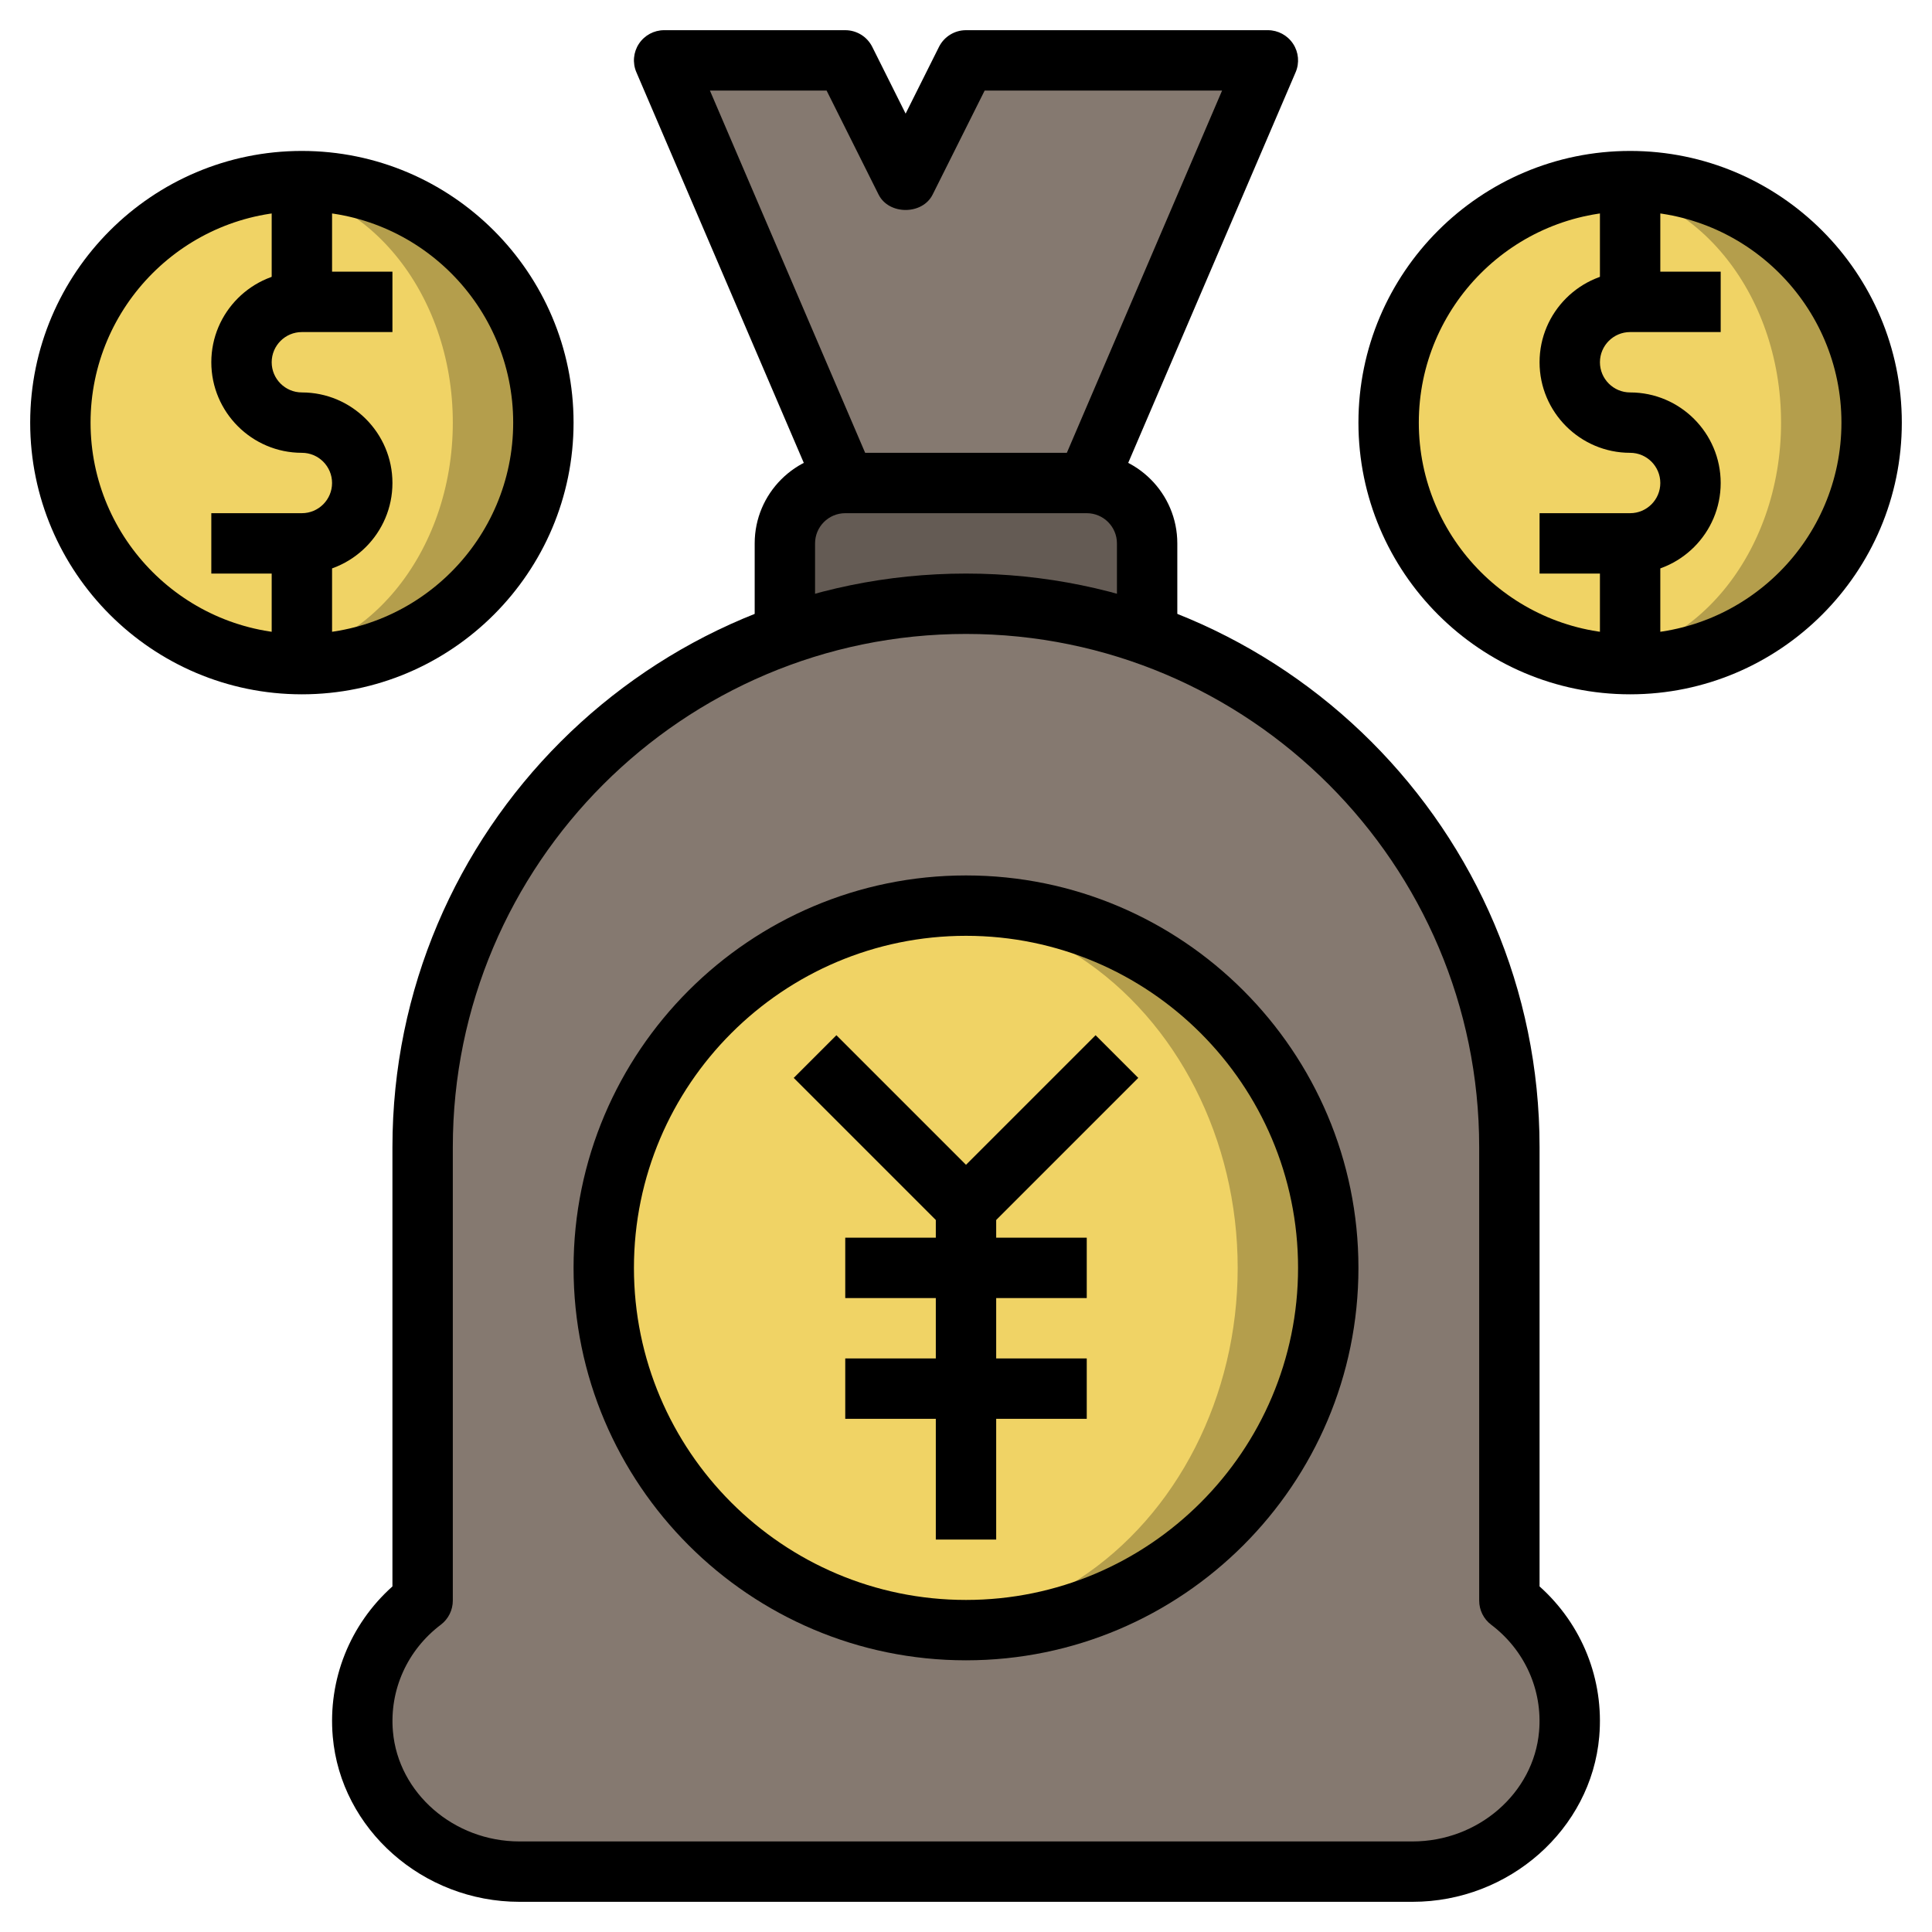 <svg id="Layer_3" enable-background="new 0 0 64 64" height="512" viewBox="0 0 64 64" width="512" xmlns="http://www.w3.org/2000/svg"><path d="m28 16-6-14h6l2 4 2-4h10l-6 14z" fill="#857970"/><path d="m26 21v-3c0-1.105.895-2 2-2h8c1.105 0 2 .895 2 2v3 .024c-1.877-.663-3.896-1.024-6-1.024-2.104 0-4.123.361-6 1.024z" fill="#645b54"/><path d="m50 53.023v-15.023c0-9.941-8.059-18-18-18-9.941 0-18 8.059-18 18v15.023c-1.316.994-2.138 2.607-1.981 4.419.228 2.618 2.559 4.558 5.188 4.558h29.587c2.629 0 4.96-1.94 5.188-4.559.156-1.811-.666-3.424-1.982-4.418z" fill="#857970"/><circle cx="32" cy="42" fill="#b49e4c" r="12"/><ellipse cx="30.5" cy="42" fill="#f0d365" rx="10.5" ry="11.896"/><circle cx="54" cy="14" fill="#b49e4c" r="8"/><ellipse cx="52.5" cy="14" fill="#f0d365" rx="6.5" ry="7.855"/><circle cx="10" cy="14" fill="#b49e4c" r="8"/><ellipse cx="8.5" cy="14" fill="#f0d365" rx="6.5" ry="7.855"/><path d="m46.793 63h-29.586c-3.201 0-5.917-2.404-6.184-5.472-.164-1.891.568-3.716 1.977-4.976v-14.552c0-10.477 8.523-19 19-19s19 8.523 19 19v14.552c1.408 1.26 2.141 3.085 1.977 4.976-.267 3.068-2.983 5.472-6.184 5.472zm-14.793-42c-9.374 0-17 7.626-17 17v15.022c0 .313-.146.608-.396.798-1.113.841-1.707 2.163-1.588 3.535.177 2.044 2.018 3.645 4.191 3.645h29.586c2.173 0 4.014-1.601 4.191-3.645.119-1.372-.475-2.693-1.588-3.535-.25-.189-.396-.484-.396-.798v-15.022c0-9.374-7.626-17-17-17z"/><path d="m39 21h-2v-3c0-.551-.448-1-1-1h-8c-.552 0-1 .449-1 1v3h-2v-3c0-1.654 1.346-3 3-3h8c1.654 0 3 1.346 3 3z"/><path d="m36.919 16.394-1.838-.788 5.402-12.606h-7.865l-1.724 3.447c-.34.678-1.449.678-1.789 0l-1.723-3.447h-3.865l5.402 12.606-1.838.788-6-14c-.133-.309-.101-.664.084-.944.186-.281.499-.45.835-.45h6c.379 0 .725.214.895.553l1.105 2.211 1.105-2.211c.17-.339.516-.553.895-.553h10c.336 0 .649.169.835.45.185.28.217.635.084.944z"/><path d="m32 41c-.256 0-.512-.098-.707-.293l-5-5 1.414-1.414 4.293 4.293 4.293-4.293 1.414 1.414-5 5c-.195.195-.451.293-.707.293z"/><path d="m31 40h2v11h-2z"/><path d="m28 41h8v2h-8z"/><path d="m28 45h8v2h-8z"/><path d="m32 55c-7.168 0-13-5.832-13-13s5.832-13 13-13 13 5.832 13 13-5.832 13-13 13zm0-24c-6.065 0-11 4.935-11 11s4.935 11 11 11 11-4.935 11-11-4.935-11-11-11z"/><path d="m10 19h-3v-2h3c.552 0 1-.449 1-1s-.448-1-1-1c-1.654 0-3-1.346-3-3s1.346-3 3-3h3v2h-3c-.552 0-1 .449-1 1s.448 1 1 1c1.654 0 3 1.346 3 3s-1.346 3-3 3z"/><path d="m9 6h2v4h-2z"/><path d="m9 18h2v4h-2z"/><path d="m10 23c-4.963 0-9-4.038-9-9s4.037-9 9-9 9 4.038 9 9-4.037 9-9 9zm0-16c-3.859 0-7 3.14-7 7s3.141 7 7 7 7-3.14 7-7-3.141-7-7-7z"/><path d="m54 19h-3v-2h3c.552 0 1-.449 1-1s-.448-1-1-1c-1.654 0-3-1.346-3-3s1.346-3 3-3h3v2h-3c-.552 0-1 .449-1 1s.448 1 1 1c1.654 0 3 1.346 3 3s-1.346 3-3 3z"/><path d="m53 6h2v4h-2z"/><path d="m53 18h2v4h-2z"/><path d="m54 23c-4.963 0-9-4.038-9-9s4.037-9 9-9 9 4.038 9 9-4.037 9-9 9zm0-16c-3.859 0-7 3.14-7 7s3.141 7 7 7 7-3.14 7-7-3.141-7-7-7z"/></svg>